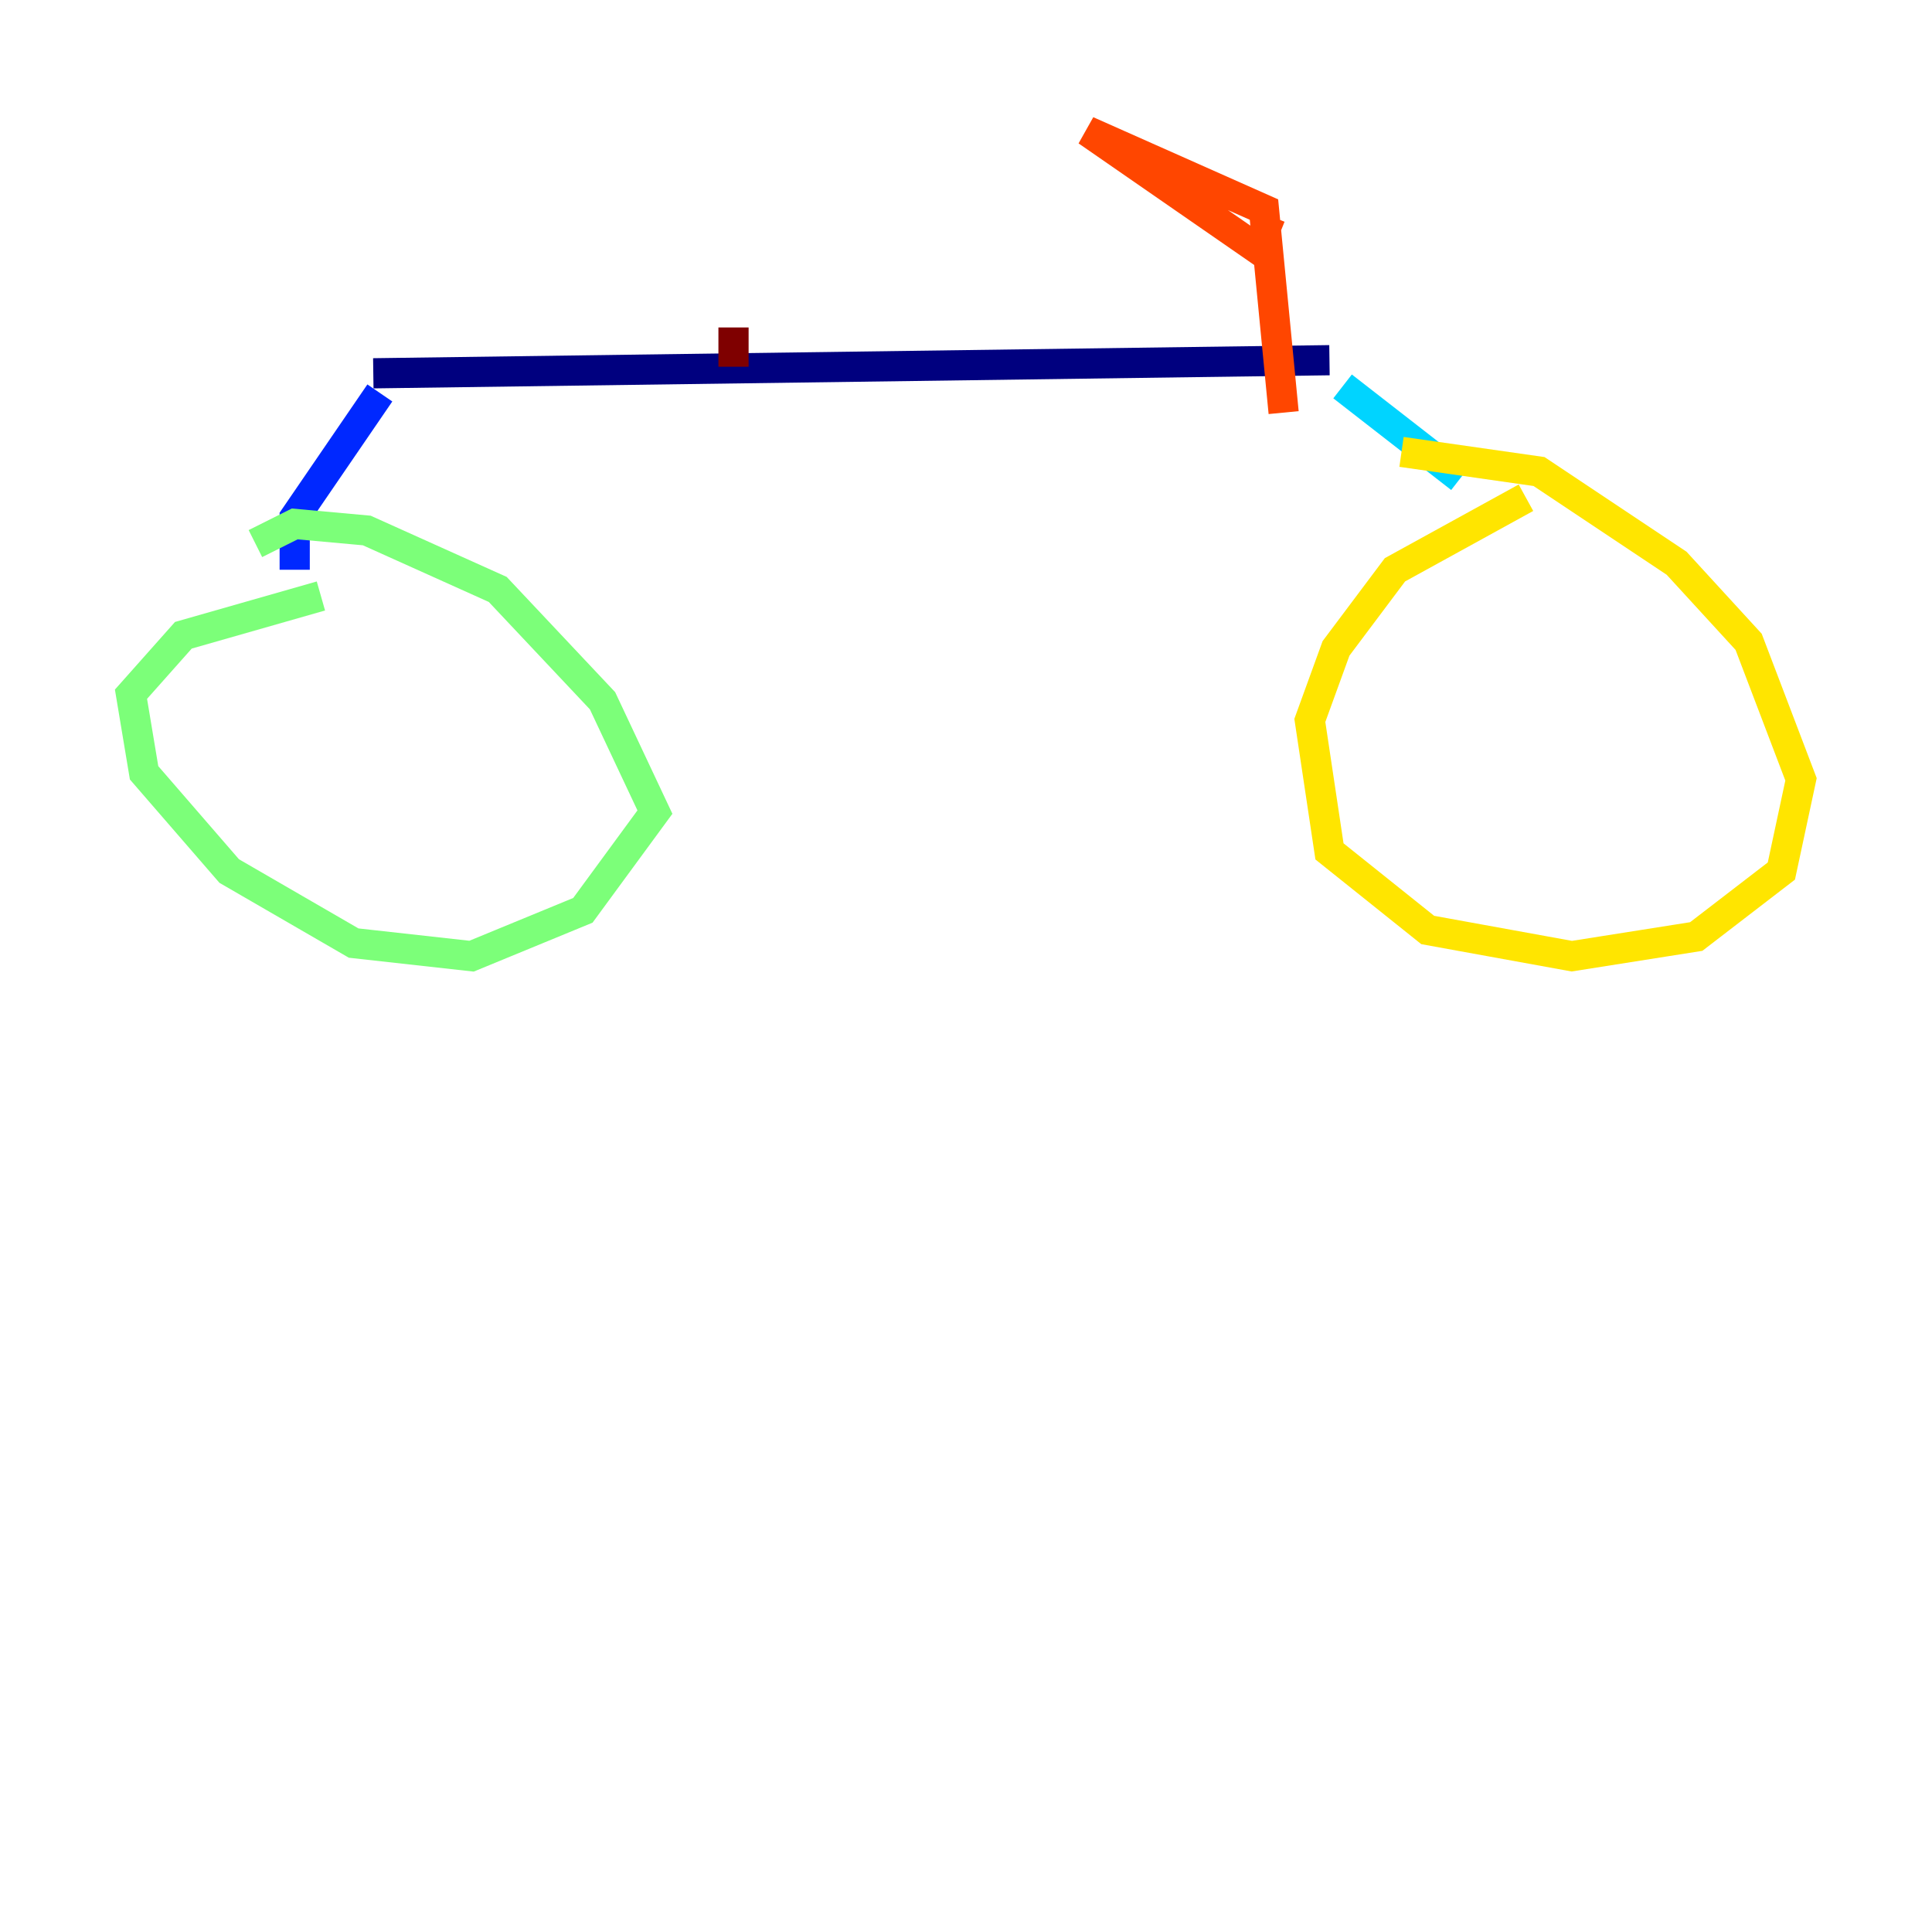 <?xml version="1.0" encoding="utf-8" ?>
<svg baseProfile="tiny" height="128" version="1.2" viewBox="0,0,128,128" width="128" xmlns="http://www.w3.org/2000/svg" xmlns:ev="http://www.w3.org/2001/xml-events" xmlns:xlink="http://www.w3.org/1999/xlink"><defs /><polyline fill="none" points="24.732,24.732 88.081,23.864" stroke="#00007f" stroke-width="2" /><polyline fill="none" points="25.166,26.034 19.525,34.278 19.525,37.749" stroke="#0028ff" stroke-width="2" /><polyline fill="none" points="88.949,25.6 96.759,31.675" stroke="#00d4ff" stroke-width="2" /><polyline fill="none" points="21.261,39.485 12.149,42.088 8.678,45.993 9.546,51.2 15.186,57.709 23.43,62.481 31.241,63.349 38.617,60.312 43.39,53.803 39.919,46.427 32.976,39.051 24.298,35.146 19.525,34.712 16.922,36.014" stroke="#7cff79" stroke-width="2" /><polyline fill="none" points="101.098,32.976 92.42,37.749 88.515,42.956 86.78,47.729 88.081,56.407 94.59,61.614 104.136,63.349 112.38,62.047 118.02,57.709 119.322,51.634 115.851,42.522 111.078,37.315 101.966,31.241 92.854,29.939" stroke="#ffe500" stroke-width="2" /><polyline fill="none" points="85.044,27.336 83.742,13.885 72.027,8.678 83.308,16.488 84.176,14.319" stroke="#ff4600" stroke-width="2" /><polyline fill="none" points="48.597,21.695 48.597,24.298" stroke="#7f0000" stroke-width="2" /></svg>